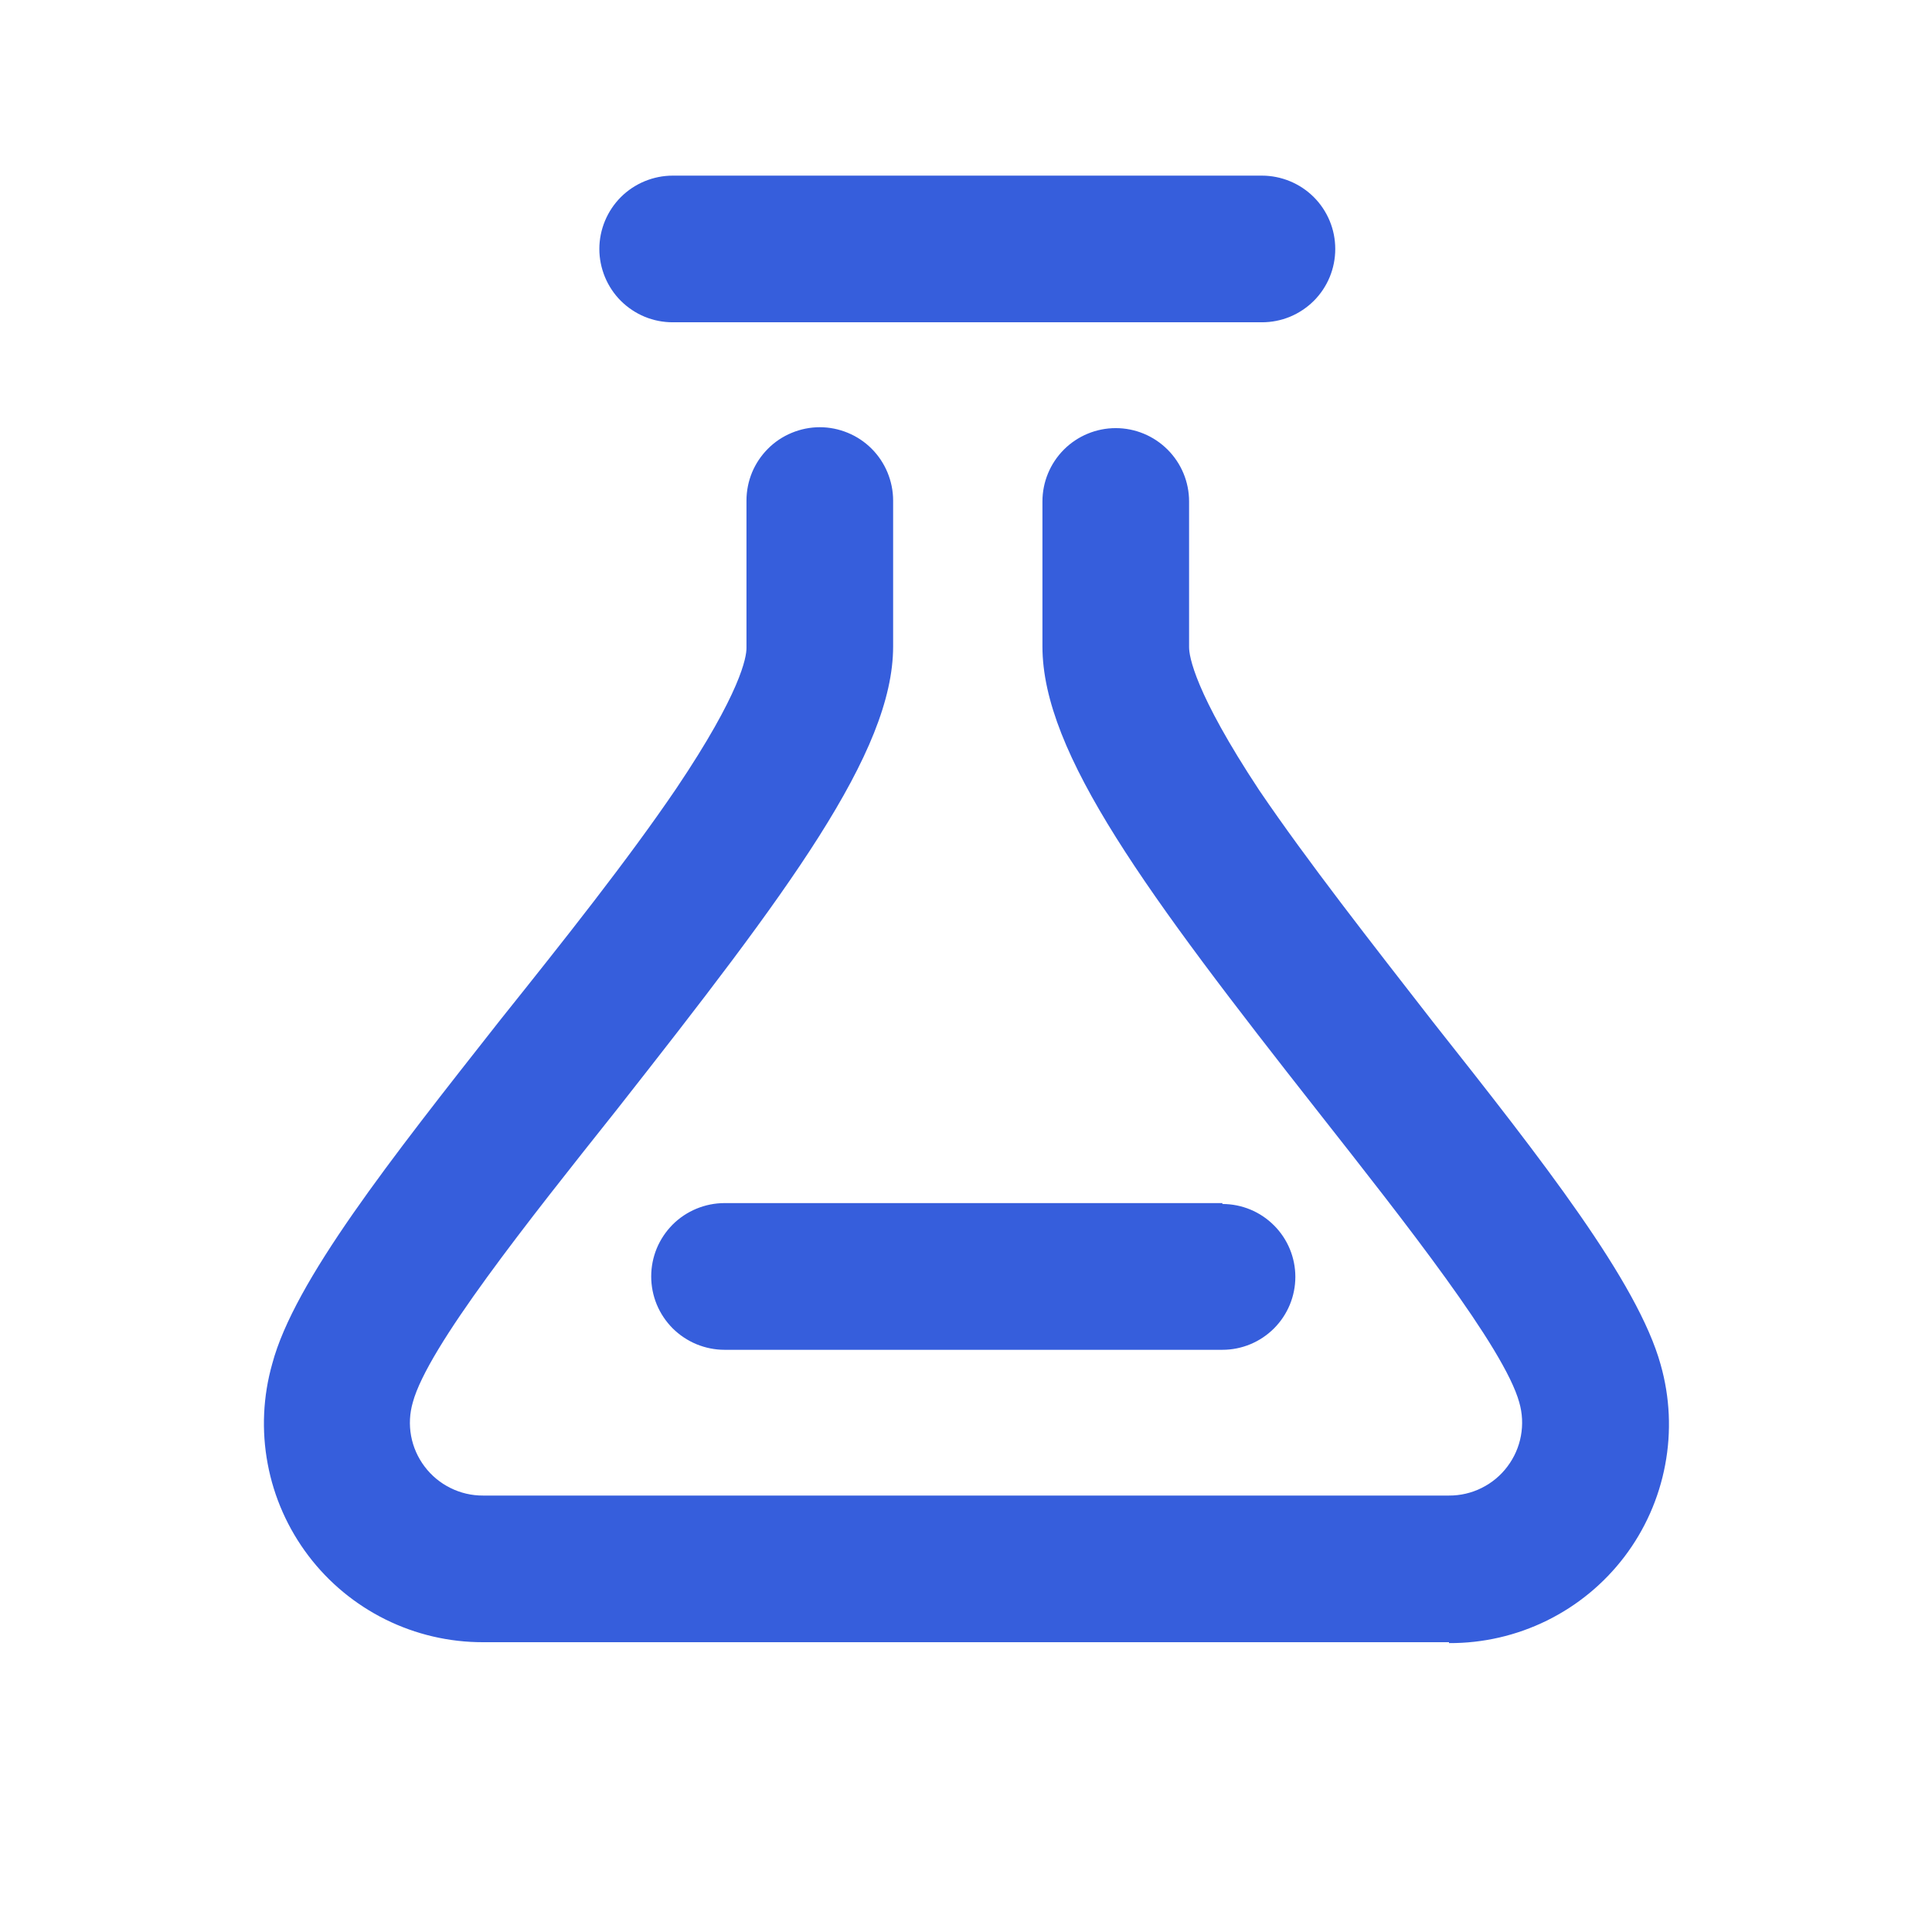 <svg width="32" height="32" viewBox="0 0 32 32" fill="none" xmlns="http://www.w3.org/2000/svg">
<path d="M24 27.2H8C7.44 27.201 6.886 27.072 6.384 26.823C5.882 26.574 5.444 26.212 5.106 25.765C4.767 25.317 4.537 24.798 4.434 24.247C4.33 23.696 4.356 23.128 4.509 22.589C4.873 21.222 6.458 19.215 8.291 16.887C9.338 15.578 10.4 14.24 11.2 13.062C12.277 11.462 12.364 10.88 12.364 10.735V8.291C12.364 8.132 12.395 7.974 12.456 7.826C12.517 7.679 12.607 7.545 12.72 7.432C12.832 7.319 12.966 7.23 13.114 7.169C13.261 7.108 13.419 7.076 13.578 7.076C13.738 7.076 13.896 7.108 14.043 7.169C14.191 7.23 14.324 7.319 14.437 7.432C14.55 7.545 14.639 7.679 14.7 7.826C14.761 7.974 14.793 8.132 14.793 8.291V10.706C14.793 12.466 13.047 14.778 10.211 18.386C8.742 20.233 7.084 22.313 6.837 23.229C6.785 23.409 6.775 23.599 6.809 23.783C6.843 23.968 6.92 24.141 7.033 24.291C7.146 24.441 7.292 24.562 7.46 24.645C7.628 24.729 7.813 24.772 8 24.771H24C24.188 24.772 24.373 24.729 24.541 24.645C24.708 24.562 24.855 24.441 24.967 24.291C25.08 24.141 25.157 23.968 25.191 23.783C25.225 23.599 25.216 23.409 25.164 23.229C24.916 22.327 23.273 20.247 21.833 18.415C18.997 14.807 17.266 12.48 17.266 10.706V8.306C17.266 7.983 17.394 7.675 17.621 7.447C17.849 7.219 18.158 7.091 18.48 7.091C18.802 7.091 19.111 7.219 19.339 7.447C19.567 7.675 19.695 7.983 19.695 8.306V10.72C19.695 10.866 19.782 11.462 20.858 13.091C21.658 14.269 22.72 15.622 23.738 16.931C25.556 19.229 27.127 21.236 27.506 22.604C27.659 23.144 27.685 23.713 27.58 24.265C27.476 24.817 27.245 25.338 26.905 25.785C26.565 26.232 26.125 26.594 25.621 26.842C25.117 27.09 24.562 27.218 24 27.215V27.2ZM20.247 19.927H12C11.841 19.927 11.683 19.959 11.535 20.02C11.388 20.081 11.254 20.17 11.141 20.283C11.029 20.396 10.939 20.53 10.878 20.677C10.817 20.825 10.786 20.982 10.786 21.142C10.786 21.301 10.817 21.459 10.878 21.607C10.939 21.754 11.029 21.888 11.141 22.001C11.254 22.113 11.388 22.203 11.535 22.264C11.683 22.325 11.841 22.357 12 22.357H20.247C20.568 22.357 20.875 22.229 21.101 22.003C21.328 21.776 21.455 21.469 21.455 21.149C21.455 20.829 21.328 20.522 21.101 20.296C20.875 20.069 20.568 19.942 20.247 19.942V19.927ZM20.902 2.909H11.142C10.982 2.909 10.825 2.941 10.677 3.002C10.53 3.063 10.396 3.152 10.283 3.265C10.17 3.378 10.081 3.512 10.02 3.659C9.959 3.806 9.927 3.964 9.927 4.124C9.927 4.283 9.959 4.441 10.02 4.589C10.081 4.736 10.17 4.87 10.283 4.983C10.396 5.095 10.53 5.185 10.677 5.246C10.825 5.307 10.982 5.338 11.142 5.338H20.902C21.061 5.338 21.219 5.307 21.367 5.246C21.514 5.185 21.648 5.095 21.761 4.983C21.874 4.87 21.963 4.736 22.024 4.589C22.085 4.441 22.116 4.283 22.116 4.124C22.116 3.964 22.085 3.806 22.024 3.659C21.963 3.512 21.874 3.378 21.761 3.265C21.648 3.152 21.514 3.063 21.367 3.002C21.219 2.941 21.061 2.909 20.902 2.909Z" fill="#365EDC"/>
</svg>
